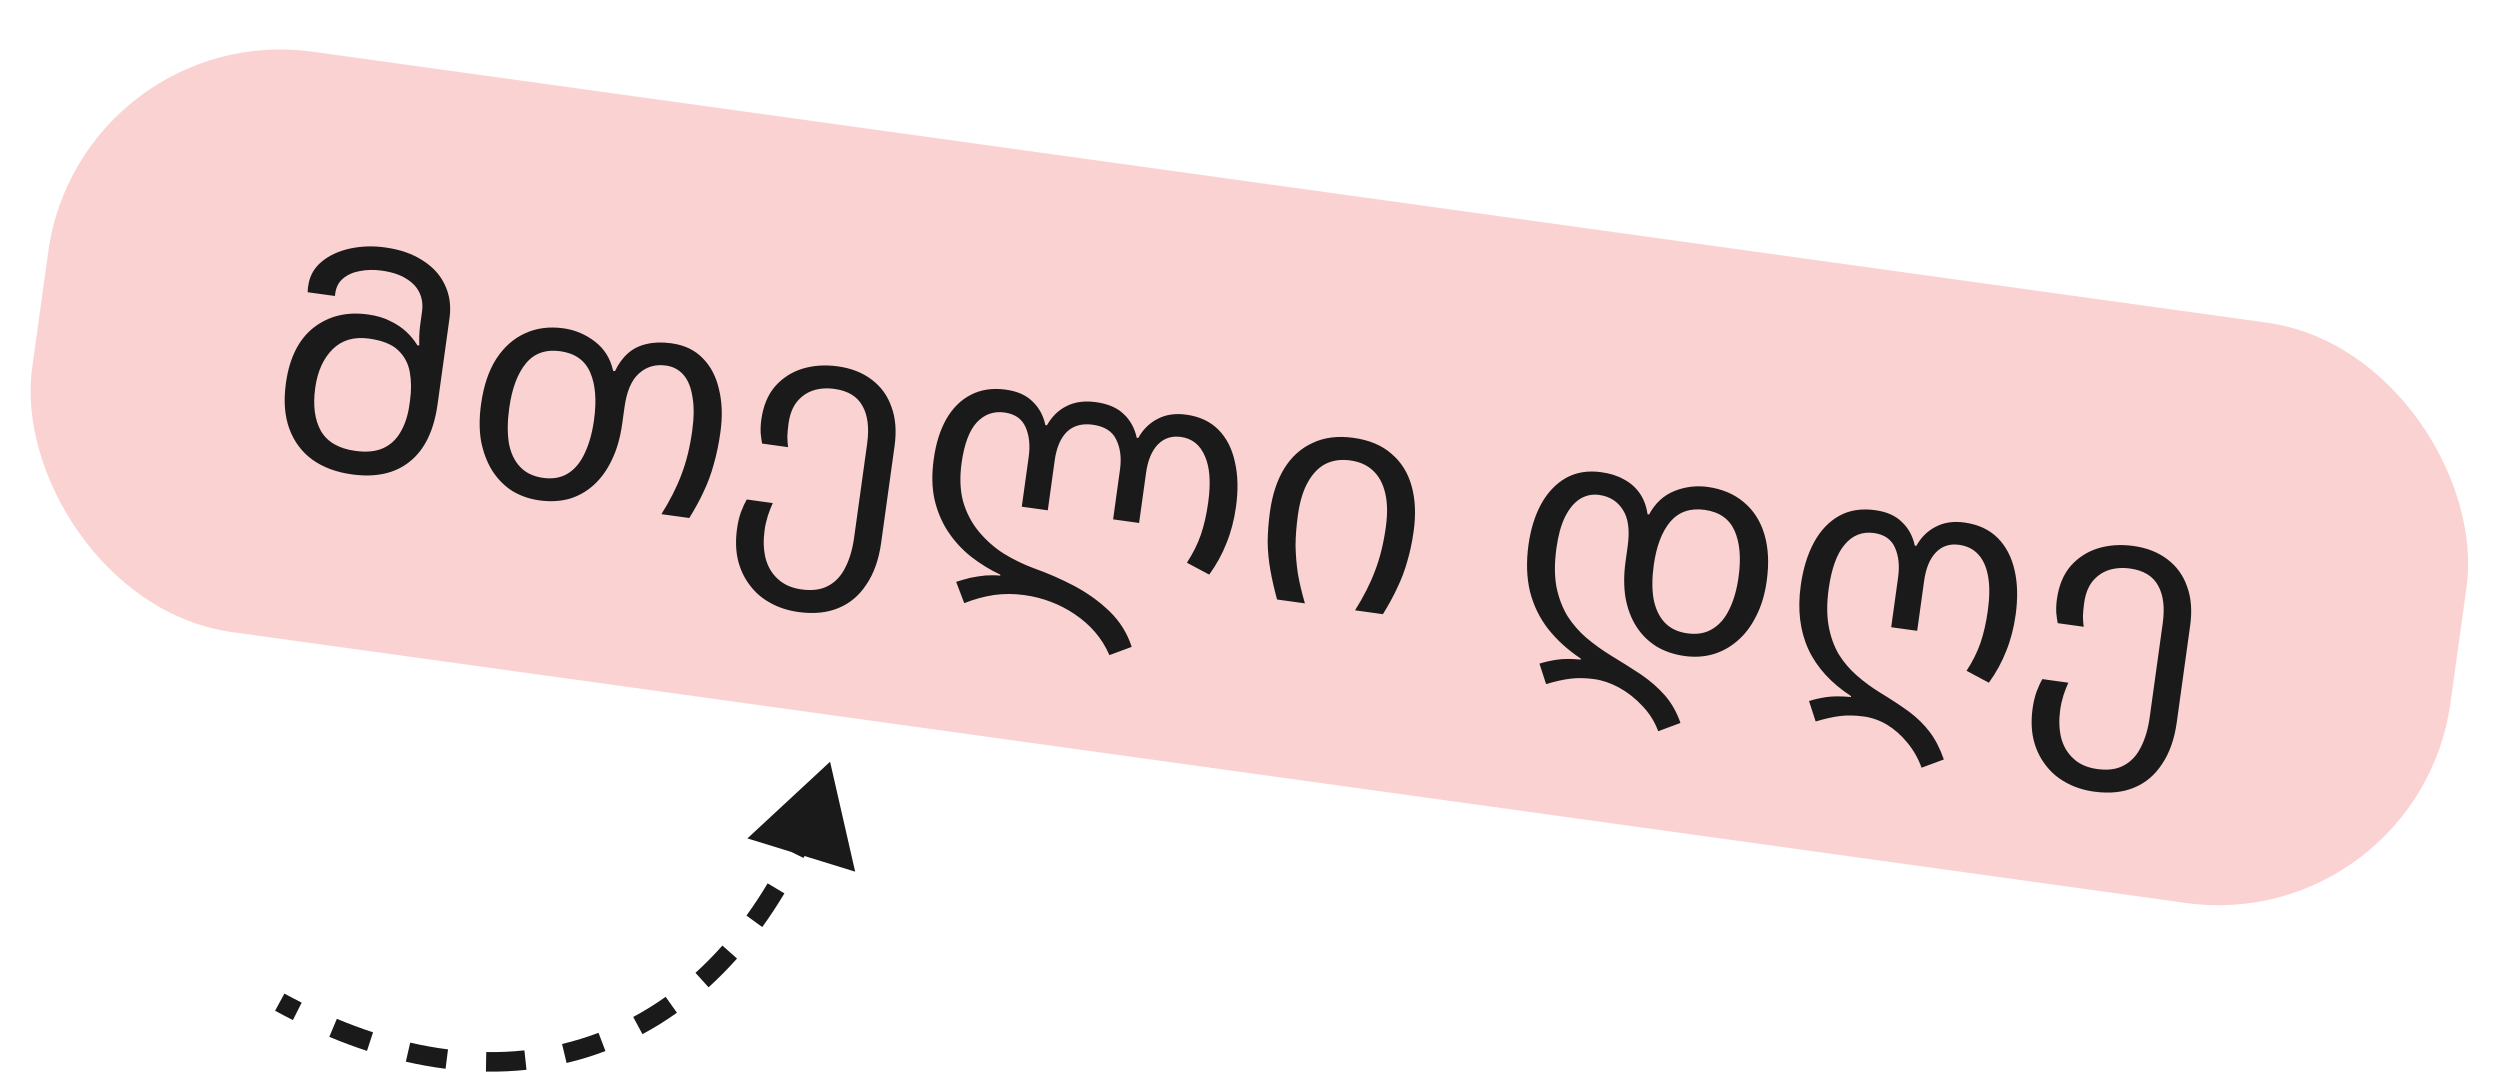 <svg width="128" height="55" viewBox="0 0 128 55" fill="none" xmlns="http://www.w3.org/2000/svg">
  <rect x="4.119" y="1" width="125" height="30" rx="12" transform="rotate(7.893 4.119 1)"
    fill="#FAD2D2" />
  <path
    d="M18.013 24.288C17.221 24.179 16.55 23.93 16.001 23.541C15.453 23.142 15.058 22.613 14.815 21.955C14.573 21.297 14.514 20.519 14.638 19.621C14.817 18.332 15.287 17.385 16.05 16.78C16.823 16.176 17.753 15.95 18.841 16.101C19.285 16.162 19.663 16.274 19.974 16.435C20.297 16.588 20.574 16.772 20.802 16.986C21.031 17.201 21.22 17.432 21.369 17.679L21.464 17.692C21.469 17.574 21.47 17.413 21.466 17.208C21.473 17.004 21.489 16.812 21.514 16.633L21.608 15.951C21.656 15.602 21.614 15.284 21.482 14.997C21.349 14.709 21.125 14.468 20.807 14.273C20.491 14.068 20.069 13.929 19.54 13.855C19.149 13.801 18.777 13.809 18.422 13.878C18.08 13.938 17.794 14.066 17.562 14.26C17.343 14.444 17.211 14.695 17.167 15.012C17.163 15.044 17.159 15.07 17.156 15.092C17.154 15.102 17.151 15.123 17.147 15.155L15.752 14.962C15.754 14.876 15.757 14.812 15.763 14.769C15.769 14.727 15.775 14.68 15.783 14.627C15.852 14.13 16.081 13.72 16.47 13.397C16.859 13.075 17.343 12.851 17.92 12.726C18.497 12.602 19.098 12.582 19.721 12.669C20.492 12.776 21.134 12.999 21.647 13.34C22.172 13.671 22.55 14.09 22.781 14.595C23.023 15.103 23.101 15.668 23.015 16.292L22.404 20.697C22.216 22.05 21.741 23.029 20.979 23.634C20.227 24.24 19.239 24.458 18.013 24.288ZM18.18 23.084C18.761 23.165 19.241 23.118 19.621 22.945C20 22.771 20.297 22.494 20.511 22.115C20.737 21.726 20.887 21.268 20.96 20.74L20.993 20.502C21.065 19.984 21.062 19.505 20.983 19.063C20.905 18.611 20.705 18.233 20.381 17.929C20.067 17.628 19.572 17.43 18.896 17.336C18.125 17.229 17.502 17.412 17.027 17.884C16.552 18.357 16.256 19.016 16.139 19.861C16.015 20.759 16.112 21.494 16.431 22.066C16.762 22.629 17.345 22.968 18.18 23.084ZM27.614 25.619C27.107 25.549 26.645 25.388 26.227 25.137C25.822 24.876 25.482 24.532 25.207 24.107C24.943 23.682 24.753 23.188 24.637 22.622C24.534 22.048 24.531 21.407 24.629 20.699C24.76 19.759 25.017 18.987 25.403 18.383C25.8 17.771 26.291 17.333 26.877 17.069C27.464 16.795 28.122 16.709 28.851 16.81C29.443 16.892 29.977 17.117 30.454 17.484C30.941 17.854 31.254 18.355 31.392 18.988L31.488 19.001C31.67 18.617 31.896 18.309 32.165 18.077C32.434 17.845 32.752 17.69 33.118 17.611C33.485 17.522 33.907 17.511 34.383 17.577C35.048 17.669 35.583 17.926 35.988 18.349C36.394 18.76 36.67 19.294 36.816 19.949C36.974 20.596 36.997 21.321 36.886 22.124C36.802 22.726 36.688 23.275 36.544 23.772C36.412 24.26 36.24 24.726 36.027 25.171C35.827 25.606 35.581 26.056 35.291 26.522L33.864 26.325C34.306 25.621 34.648 24.947 34.888 24.302C35.14 23.648 35.324 22.903 35.44 22.069C35.535 21.382 35.54 20.801 35.455 20.326C35.382 19.842 35.23 19.466 34.998 19.197C34.766 18.928 34.465 18.767 34.095 18.716C33.556 18.641 33.096 18.777 32.714 19.122C32.334 19.457 32.088 20.032 31.975 20.845L31.856 21.701C31.758 22.409 31.581 23.025 31.325 23.55C31.082 24.065 30.775 24.491 30.405 24.827C30.035 25.164 29.615 25.401 29.143 25.541C28.673 25.669 28.163 25.696 27.614 25.619ZM27.806 24.467C28.303 24.536 28.728 24.46 29.081 24.24C29.435 24.02 29.719 23.677 29.935 23.211C30.162 22.737 30.322 22.167 30.414 21.501C30.553 20.497 30.488 19.686 30.218 19.067C29.949 18.448 29.439 18.087 28.689 17.983C27.939 17.879 27.35 18.088 26.922 18.61C26.494 19.132 26.211 19.895 26.072 20.899C25.979 21.565 25.973 22.156 26.052 22.673C26.143 23.181 26.334 23.59 26.625 23.899C26.916 24.209 27.309 24.398 27.806 24.467ZM40.876 31.335C40.337 31.26 39.853 31.102 39.424 30.859C39.004 30.628 38.653 30.321 38.372 29.938C38.09 29.565 37.892 29.134 37.776 28.644C37.67 28.166 37.657 27.642 37.736 27.071C37.778 26.765 37.844 26.483 37.934 26.226C38.035 25.96 38.136 25.743 38.234 25.573L39.566 25.758C39.489 25.92 39.406 26.134 39.315 26.402C39.236 26.66 39.18 26.905 39.148 27.138C39.076 27.655 39.091 28.131 39.193 28.565C39.304 29.001 39.513 29.358 39.819 29.638C40.124 29.927 40.529 30.108 41.037 30.178C41.586 30.254 42.041 30.193 42.403 29.996C42.774 29.8 43.065 29.49 43.274 29.067C43.494 28.645 43.646 28.133 43.73 27.531L44.398 22.713C44.509 21.91 44.431 21.269 44.163 20.79C43.897 20.301 43.421 20.009 42.734 19.914C42.322 19.857 41.947 19.885 41.608 20C41.279 20.116 41.004 20.315 40.782 20.596C40.572 20.869 40.435 21.232 40.372 21.686C40.34 21.919 40.32 22.142 40.312 22.356C40.316 22.561 40.328 22.741 40.35 22.895L39.019 22.71C38.994 22.578 38.97 22.402 38.947 22.183C38.935 21.955 38.946 21.725 38.978 21.493C39.076 20.785 39.311 20.215 39.683 19.782C40.066 19.35 40.533 19.049 41.085 18.878C41.647 18.708 42.25 18.668 42.895 18.757C43.581 18.852 44.158 19.078 44.626 19.433C45.104 19.79 45.443 20.257 45.643 20.834C45.855 21.402 45.908 22.071 45.801 22.843L45.115 27.787C44.997 28.643 44.748 29.352 44.368 29.913C43.998 30.486 43.517 30.893 42.923 31.134C42.34 31.376 41.658 31.443 40.876 31.335ZM56.802 33.543C56.615 33.108 56.368 32.713 56.062 32.358C55.765 32.015 55.424 31.715 55.04 31.457C54.666 31.201 54.26 30.988 53.82 30.819C53.38 30.651 52.923 30.534 52.447 30.468C51.929 30.396 51.413 30.394 50.897 30.463C50.38 30.542 49.871 30.681 49.369 30.881L48.955 29.79C49.192 29.715 49.433 29.646 49.678 29.583C49.933 29.532 50.192 29.493 50.454 29.464C50.715 29.447 50.968 29.449 51.212 29.473L51.219 29.425C50.673 29.166 50.167 28.854 49.701 28.488C49.245 28.123 48.858 27.698 48.537 27.212C48.217 26.726 47.986 26.177 47.845 25.565C47.714 24.955 47.701 24.269 47.807 23.508C47.918 22.705 48.131 22.024 48.446 21.465C48.772 20.896 49.19 20.48 49.701 20.217C50.223 19.945 50.822 19.856 51.498 19.95C52.09 20.032 52.547 20.235 52.868 20.559C53.201 20.875 53.42 21.277 53.524 21.765L53.604 21.776C53.848 21.336 54.178 21.01 54.595 20.799C55.024 20.578 55.529 20.509 56.11 20.589C56.734 20.675 57.211 20.882 57.543 21.208C57.876 21.523 58.095 21.925 58.2 22.413L58.279 22.424C58.523 21.984 58.853 21.659 59.27 21.447C59.689 21.225 60.178 21.153 60.738 21.231C61.425 21.326 61.976 21.585 62.391 22.009C62.806 22.433 63.085 22.983 63.228 23.66C63.383 24.327 63.401 25.089 63.283 25.945C63.189 26.621 63.028 27.239 62.8 27.8C62.582 28.362 62.286 28.902 61.913 29.421L60.77 28.811C61.084 28.327 61.323 27.848 61.485 27.375C61.649 26.892 61.774 26.344 61.859 25.731C62.001 24.706 61.944 23.912 61.688 23.349C61.444 22.777 61.037 22.451 60.467 22.372C59.991 22.306 59.597 22.435 59.283 22.757C58.969 23.08 58.766 23.569 58.676 24.224L58.322 26.775L56.991 26.591L57.344 24.039C57.426 23.448 57.362 22.938 57.152 22.51C56.953 22.084 56.552 21.829 55.95 21.746C55.401 21.67 54.958 21.791 54.623 22.111C54.299 22.432 54.091 22.921 54 23.576L53.647 26.127L52.315 25.943L52.669 23.391C52.751 22.799 52.698 22.291 52.509 21.867C52.32 21.442 51.962 21.193 51.433 21.12C50.873 21.042 50.397 21.213 50.005 21.633C49.624 22.053 49.367 22.745 49.233 23.706C49.131 24.446 49.157 25.106 49.314 25.688C49.482 26.261 49.746 26.766 50.105 27.203C50.465 27.64 50.886 28.017 51.37 28.331C51.866 28.637 52.391 28.893 52.944 29.099C53.642 29.346 54.327 29.646 55 29.998C55.682 30.361 56.284 30.795 56.806 31.298C57.338 31.813 57.717 32.42 57.943 33.119L56.802 33.543ZM65.385 30.694C65.242 30.168 65.128 29.668 65.043 29.193C64.958 28.718 64.912 28.238 64.904 27.752C64.908 27.258 64.948 26.735 65.024 26.186C65.144 25.32 65.386 24.589 65.748 23.993C66.123 23.388 66.609 22.949 67.207 22.677C67.806 22.393 68.502 22.307 69.294 22.417C70.108 22.529 70.759 22.803 71.248 23.237C71.749 23.662 72.092 24.215 72.278 24.898C72.465 25.57 72.498 26.339 72.378 27.206C72.302 27.755 72.193 28.268 72.052 28.743C71.922 29.21 71.752 29.66 71.541 30.094C71.341 30.529 71.095 30.98 70.805 31.446L69.378 31.248C69.82 30.545 70.162 29.87 70.402 29.225C70.654 28.571 70.838 27.827 70.954 26.992C71.049 26.305 71.038 25.722 70.921 25.243C70.806 24.753 70.596 24.369 70.29 24.089C69.995 23.811 69.609 23.64 69.134 23.574C68.658 23.508 68.236 23.568 67.865 23.753C67.505 23.94 67.204 24.254 66.959 24.694C66.717 25.123 66.548 25.681 66.453 26.368C66.375 26.928 66.335 27.45 66.332 27.934C66.341 28.42 66.381 28.905 66.454 29.389C66.539 29.864 66.658 30.365 66.811 30.892L65.385 30.694ZM84.899 37.438C84.728 36.962 84.459 36.532 84.093 36.147C83.737 35.764 83.339 35.45 82.899 35.206C82.468 34.974 82.046 34.83 81.634 34.772C81.19 34.711 80.782 34.703 80.41 34.748C80.037 34.793 79.621 34.886 79.16 35.027L78.82 33.978C79.08 33.896 79.374 33.829 79.704 33.778C80.035 33.727 80.444 33.724 80.933 33.771L80.94 33.723C80.269 33.275 79.71 32.766 79.261 32.198C78.823 31.631 78.513 30.991 78.332 30.276C78.163 29.553 78.139 28.758 78.259 27.892C78.369 27.099 78.583 26.407 78.902 25.816C79.233 25.216 79.656 24.769 80.171 24.474C80.696 24.18 81.302 24.081 81.989 24.177C82.443 24.24 82.829 24.363 83.149 24.547C83.48 24.723 83.748 24.959 83.955 25.257C84.161 25.555 84.295 25.912 84.355 26.33L84.434 26.341C84.74 25.77 85.167 25.371 85.715 25.145C86.273 24.921 86.849 24.85 87.44 24.932C88.169 25.034 88.78 25.29 89.272 25.703C89.774 26.117 90.129 26.667 90.335 27.353C90.542 28.038 90.582 28.835 90.456 29.744C90.361 30.431 90.181 31.03 89.916 31.543C89.662 32.057 89.345 32.476 88.966 32.8C88.598 33.126 88.178 33.359 87.707 33.498C87.247 33.628 86.764 33.658 86.257 33.588C85.707 33.512 85.224 33.348 84.806 33.096C84.391 32.834 84.05 32.496 83.784 32.082C83.518 31.668 83.333 31.18 83.228 30.616C83.134 30.053 83.134 29.429 83.229 28.742L83.337 27.966C83.45 27.152 83.369 26.532 83.094 26.107C82.821 25.67 82.415 25.415 81.876 25.34C81.516 25.29 81.183 25.363 80.876 25.557C80.58 25.753 80.327 26.062 80.118 26.486C79.92 26.9 79.778 27.424 79.69 28.058C79.586 28.808 79.585 29.47 79.689 30.044C79.804 30.61 79.994 31.11 80.256 31.545C80.531 31.97 80.856 32.344 81.232 32.665C81.618 32.988 82.024 33.281 82.451 33.545C83.027 33.894 83.552 34.225 84.025 34.538C84.497 34.862 84.9 35.214 85.235 35.595C85.579 35.987 85.848 36.46 86.04 37.015L84.899 37.438ZM86.385 32.426C86.892 32.497 87.323 32.422 87.676 32.202C88.041 31.983 88.329 31.646 88.543 31.191C88.768 30.738 88.925 30.189 89.014 29.544C89.149 28.572 89.081 27.782 88.81 27.174C88.539 26.565 88.028 26.209 87.278 26.105C86.538 26.003 85.95 26.206 85.513 26.717C85.087 27.228 84.806 27.97 84.671 28.942C84.582 29.587 84.579 30.157 84.66 30.653C84.753 31.15 84.939 31.553 85.22 31.861C85.511 32.171 85.899 32.359 86.385 32.426ZM98.384 39.307C98.213 38.831 97.971 38.405 97.657 38.027C97.353 37.651 97.008 37.345 96.621 37.108C96.243 36.884 95.848 36.743 95.436 36.686C94.992 36.624 94.584 36.616 94.212 36.661C93.839 36.707 93.422 36.8 92.962 36.94L92.622 35.892C92.881 35.809 93.176 35.742 93.506 35.691C93.847 35.642 94.267 35.641 94.766 35.688L94.773 35.641C93.746 34.971 93.017 34.17 92.586 33.238C92.157 32.295 92.027 31.211 92.197 29.985C92.317 29.119 92.544 28.381 92.876 27.77C93.208 27.159 93.637 26.707 94.162 26.413C94.688 26.12 95.304 26.023 96.012 26.121C96.604 26.203 97.06 26.406 97.381 26.731C97.715 27.046 97.933 27.448 98.038 27.936L98.117 27.947C98.361 27.507 98.692 27.181 99.109 26.97C99.527 26.748 100.017 26.676 100.577 26.753C101.284 26.852 101.851 27.113 102.277 27.538C102.702 27.964 102.992 28.515 103.146 29.194C103.301 29.861 103.319 30.623 103.201 31.479C103.107 32.155 102.946 32.773 102.717 33.334C102.499 33.896 102.204 34.436 101.83 34.955L100.687 34.345C101.002 33.861 101.241 33.382 101.403 32.909C101.567 32.426 101.691 31.878 101.776 31.265C101.872 30.578 101.877 29.997 101.792 29.523C101.708 29.037 101.54 28.659 101.287 28.387C101.045 28.116 100.717 27.952 100.305 27.895C99.83 27.829 99.435 27.957 99.121 28.28C98.807 28.603 98.605 29.092 98.514 29.747L98.16 32.298L96.829 32.114L97.183 29.562C97.265 28.97 97.211 28.462 97.022 28.038C96.834 27.613 96.475 27.364 95.947 27.291C95.345 27.207 94.843 27.407 94.442 27.89C94.043 28.362 93.772 29.116 93.628 30.152C93.53 30.86 93.529 31.489 93.625 32.041C93.722 32.582 93.892 33.063 94.135 33.485C94.39 33.897 94.7 34.263 95.065 34.583C95.43 34.903 95.826 35.194 96.252 35.458C96.828 35.807 97.327 36.135 97.747 36.441C98.167 36.757 98.517 37.102 98.799 37.475C99.091 37.86 99.332 38.33 99.525 38.884L98.384 39.307ZM107.211 40.531C106.672 40.456 106.188 40.298 105.758 40.055C105.338 39.825 104.987 39.517 104.707 39.134C104.425 38.761 104.226 38.33 104.111 37.84C104.005 37.362 103.991 36.838 104.07 36.267C104.113 35.961 104.179 35.679 104.268 35.423C104.37 35.157 104.47 34.939 104.569 34.77L105.9 34.954C105.824 35.116 105.74 35.331 105.649 35.598C105.57 35.856 105.515 36.102 105.483 36.334C105.411 36.852 105.426 37.328 105.527 37.762C105.639 38.197 105.848 38.554 106.154 38.834C106.458 39.124 106.864 39.304 107.371 39.374C107.92 39.45 108.376 39.39 108.737 39.192C109.109 38.996 109.399 38.686 109.609 38.263C109.829 37.841 109.98 37.329 110.064 36.727L110.732 31.909C110.843 31.106 110.765 30.465 110.498 29.987C110.232 29.497 109.755 29.205 109.068 29.11C108.656 29.053 108.281 29.082 107.942 29.196C107.614 29.312 107.338 29.511 107.116 29.792C106.906 30.065 106.77 30.428 106.707 30.883C106.674 31.115 106.654 31.338 106.646 31.552C106.65 31.758 106.663 31.937 106.685 32.091L105.353 31.906C105.329 31.774 105.305 31.598 105.281 31.379C105.269 31.152 105.28 30.922 105.312 30.689C105.41 29.981 105.645 29.411 106.018 28.978C106.401 28.546 106.868 28.245 107.419 28.074C107.981 27.904 108.584 27.864 109.229 27.953C109.916 28.048 110.493 28.274 110.96 28.629C111.439 28.986 111.778 29.453 111.978 30.03C112.19 30.598 112.242 31.268 112.135 32.039L111.45 36.984C111.331 37.839 111.082 38.548 110.703 39.109C110.333 39.682 109.851 40.089 109.258 40.33C108.675 40.572 107.992 40.639 107.211 40.531Z"
    fill="#1A1A1A" />
  <path
    d="M42.5 39L38.267 42.926L43.784 44.629L42.5 39ZM14.084 51.749C14.389 51.916 14.693 52.075 14.996 52.228L15.446 51.335C15.153 51.187 14.858 51.032 14.563 50.871L14.084 51.749ZM16.861 53.087C17.509 53.358 18.152 53.597 18.79 53.805L19.1 52.854C18.489 52.655 17.871 52.425 17.246 52.164L16.861 53.087ZM20.779 54.358C21.465 54.516 22.144 54.636 22.814 54.721L22.938 53.728C22.303 53.648 21.657 53.534 21.002 53.383L20.779 54.358ZM24.88 54.867C25.584 54.877 26.276 54.846 26.956 54.774L26.85 53.779C26.212 53.847 25.559 53.877 24.895 53.867L24.88 54.867ZM29.008 54.425C29.688 54.264 30.352 54.059 30.999 53.814L30.644 52.879C30.038 53.109 29.415 53.3 28.777 53.452L29.008 54.425ZM32.893 52.949C33.502 52.623 34.091 52.256 34.66 51.852L34.081 51.037C33.545 51.417 32.991 51.762 32.42 52.068L32.893 52.949ZM36.278 50.55C36.784 50.092 37.27 49.601 37.735 49.077L36.987 48.413C36.545 48.91 36.085 49.376 35.607 49.809L36.278 50.55ZM39.028 47.465C39.425 46.916 39.803 46.341 40.162 45.74L39.303 45.228C38.959 45.804 38.597 46.355 38.218 46.878L39.028 47.465ZM41.142 43.927C41.438 43.323 41.717 42.698 41.977 42.052L41.049 41.679C40.798 42.303 40.529 42.906 40.245 43.487L41.142 43.927Z"
    fill="#1A1A1A" />
</svg>
  